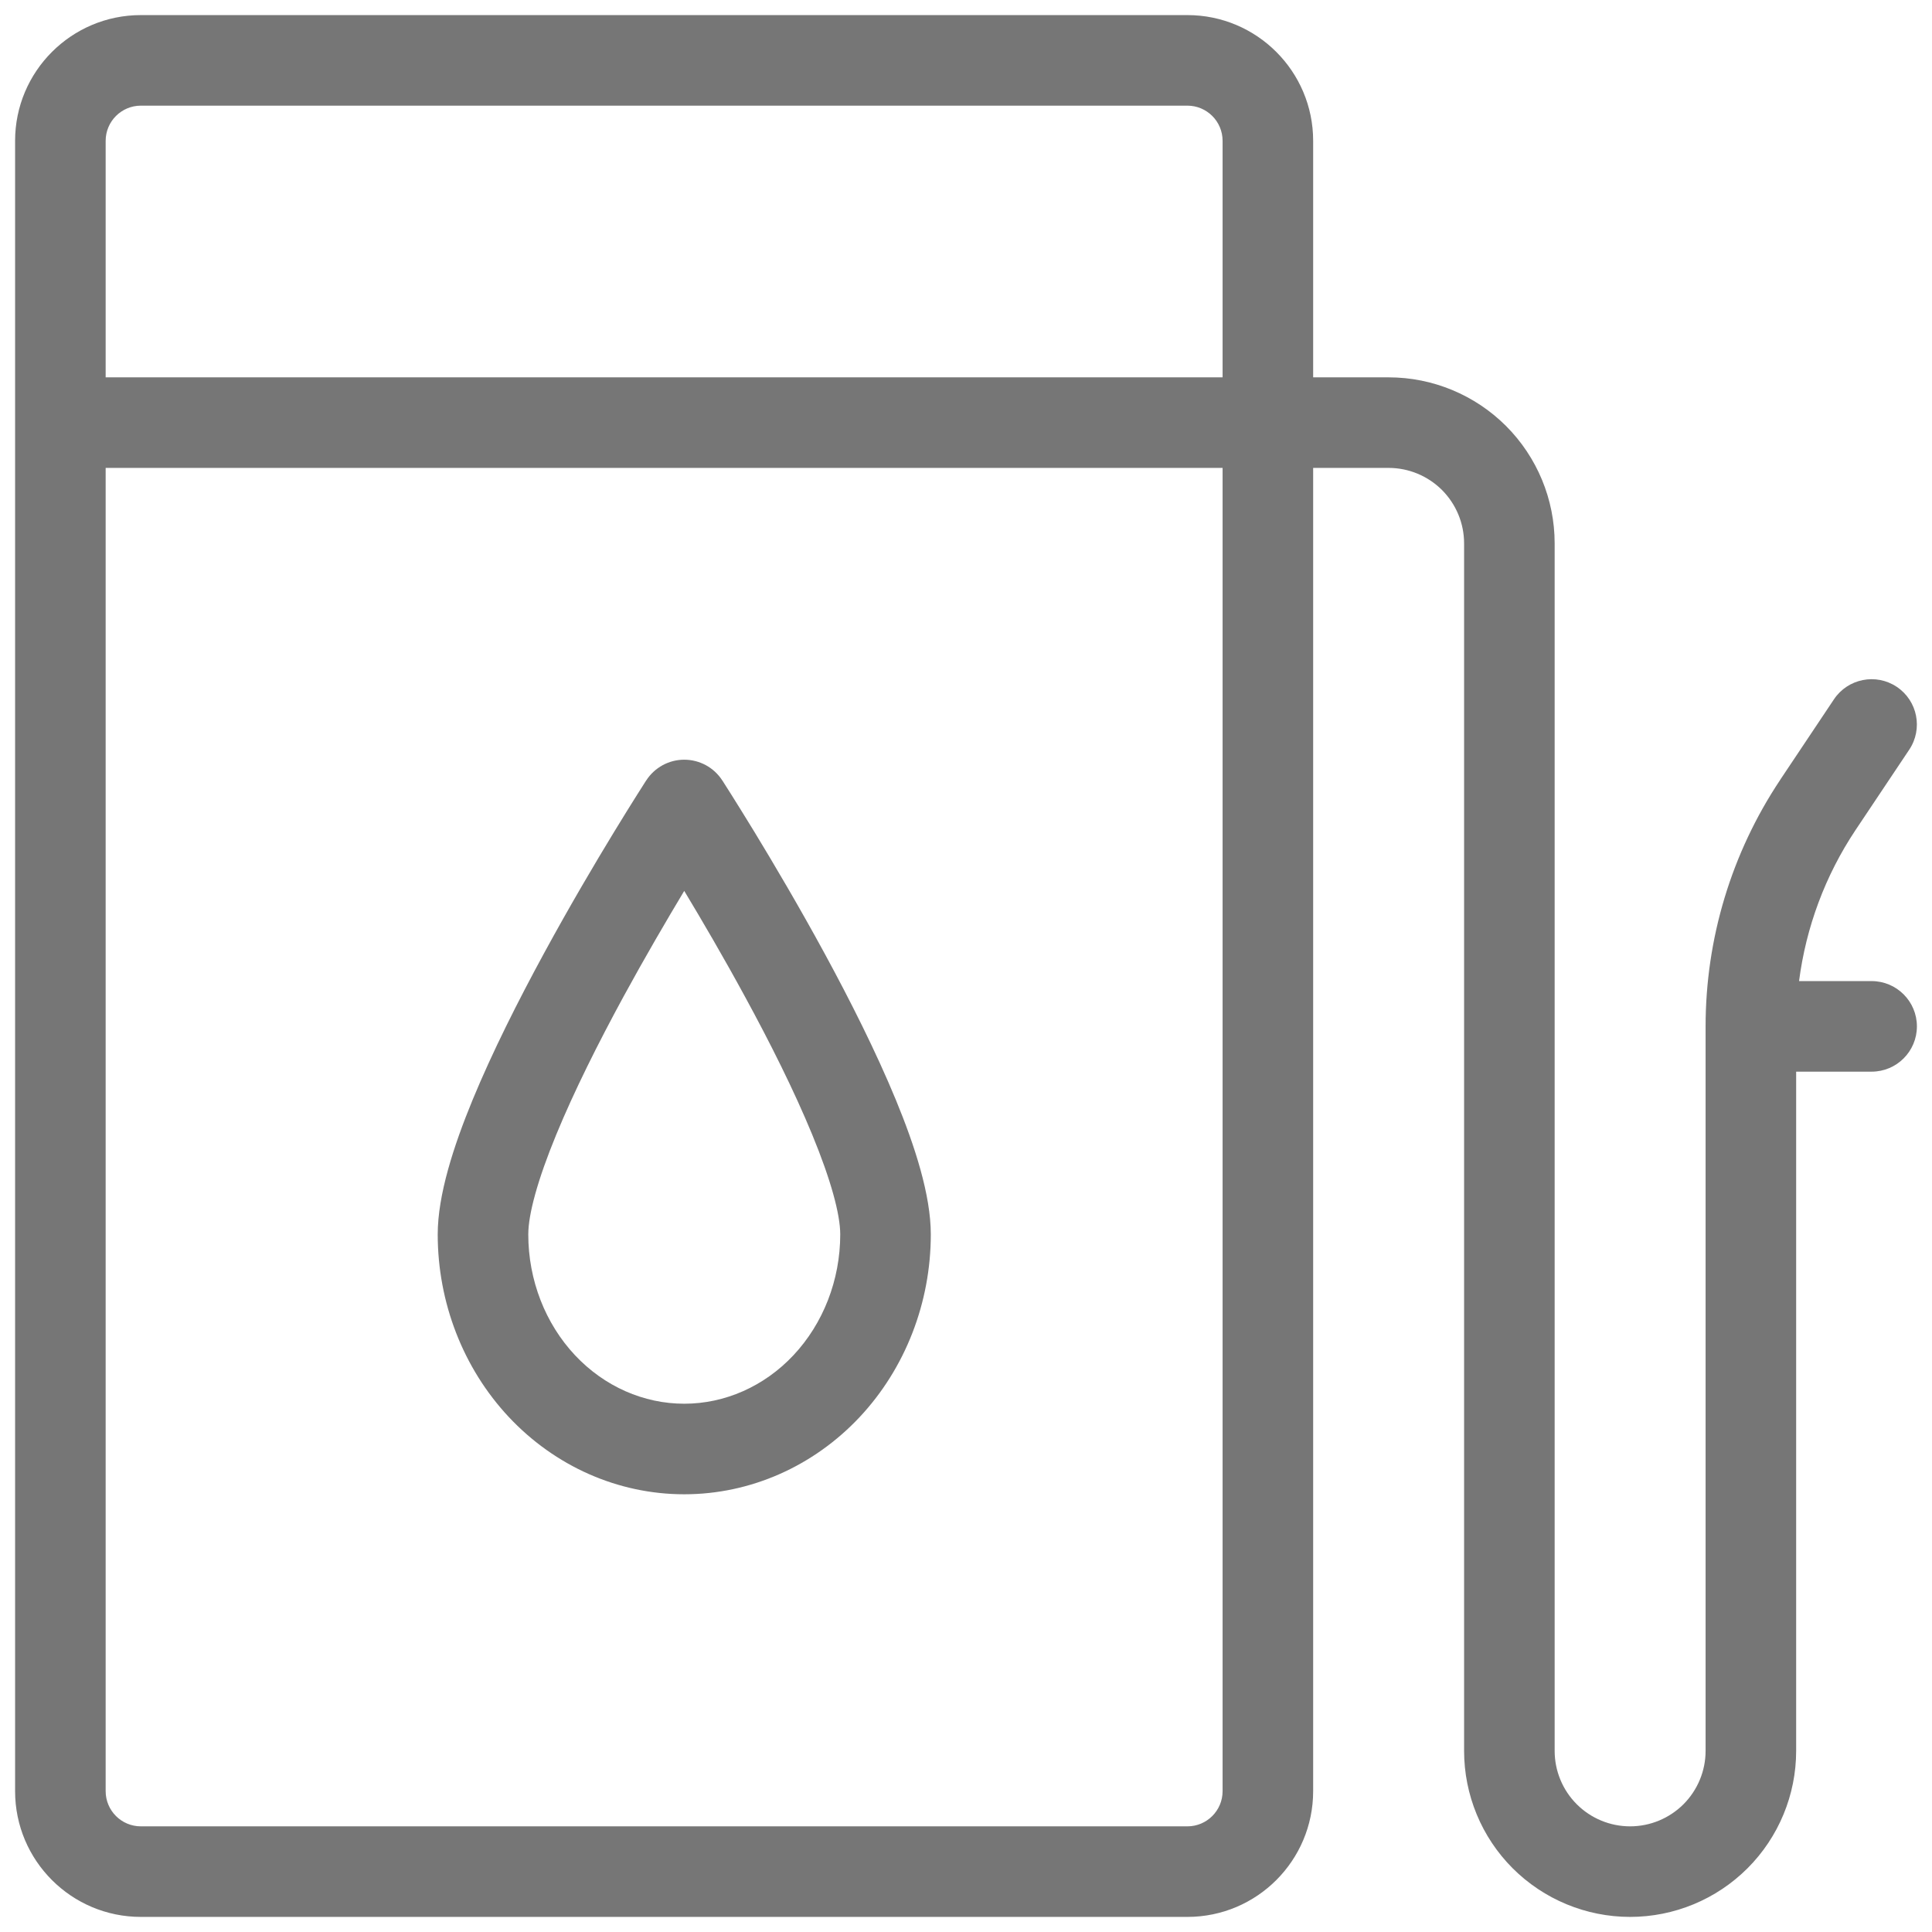 <svg width="32" height="32" viewBox="0 0 32 32" fill="none" xmlns="http://www.w3.org/2000/svg">
<path fill-rule="evenodd" clip-rule="evenodd" d="M1.75 2.333C1.75 2.011 2.011 1.75 2.333 1.75H19.667C19.989 1.75 20.25 2.011 20.25 2.333V6.25H1.75V2.333ZM21.75 2.333V6.25H23C23.729 6.25 24.428 6.54 24.944 7.055C25.46 7.571 25.75 8.271 25.75 9V29C25.75 29.331 25.881 29.649 26.116 29.884C26.35 30.118 26.668 30.25 27 30.25C27.331 30.25 27.649 30.118 27.884 29.884C28.118 29.649 28.25 29.331 28.25 29V17V17C28.25 15.547 28.679 14.127 29.485 12.918L29.485 12.917L30.376 11.583C30.606 11.239 31.072 11.146 31.416 11.376C31.761 11.606 31.853 12.072 31.623 12.417L30.733 13.749C30.231 14.502 29.913 15.359 29.798 16.25H31C31.414 16.25 31.75 16.586 31.75 17C31.75 17.414 31.414 17.75 31 17.75H29.75V29C29.75 29.729 29.46 30.429 28.944 30.945C28.428 31.46 27.729 31.75 27 31.75C26.27 31.75 25.571 31.46 25.055 30.945C24.539 30.429 24.25 29.729 24.25 29V9C24.25 8.668 24.118 8.351 23.884 8.116C23.649 7.882 23.331 7.75 23 7.75H21.75V29.667C21.75 30.817 20.817 31.75 19.667 31.75H2.333C1.183 31.75 0.25 30.817 0.25 29.667V2.333C0.25 1.183 1.183 0.25 2.333 0.25H19.667C20.817 0.25 21.75 1.183 21.75 2.333ZM1.75 7.75H20.25V29.667C20.25 29.989 19.989 30.25 19.667 30.25H2.333C2.011 30.25 1.75 29.989 1.75 29.667V7.75ZM11.333 13.333L11.963 12.926C11.825 12.712 11.588 12.583 11.333 12.583C11.079 12.583 10.842 12.712 10.704 12.926L11.333 13.333ZM11.333 13.333C11.963 12.926 11.963 12.926 11.963 12.926L11.963 12.926L11.964 12.927L11.966 12.93L11.974 12.942L12.003 12.988C12.028 13.027 12.065 13.085 12.111 13.158C12.204 13.306 12.336 13.518 12.495 13.778C12.811 14.298 13.235 15.014 13.659 15.794C14.082 16.572 14.512 17.426 14.839 18.219C15.154 18.984 15.417 19.794 15.417 20.445C15.417 21.571 14.998 22.661 14.238 23.472C13.476 24.284 12.432 24.75 11.333 24.75C10.234 24.75 9.191 24.284 8.429 23.472C7.669 22.661 7.25 21.571 7.25 20.445C7.25 19.794 7.512 18.984 7.827 18.219C8.154 17.426 8.585 16.572 9.008 15.794C9.432 15.014 9.855 14.298 10.172 13.778C10.33 13.518 10.463 13.306 10.556 13.158C10.602 13.085 10.639 13.027 10.664 12.988L10.693 12.942L10.701 12.93L10.703 12.927L10.704 12.926L10.704 12.926C10.704 12.926 10.704 12.926 11.333 13.333ZM10.325 16.511C10.684 15.852 11.043 15.239 11.333 14.756C11.624 15.239 11.983 15.852 12.341 16.511C12.752 17.265 13.154 18.067 13.452 18.791C13.762 19.543 13.917 20.113 13.917 20.445C13.917 21.204 13.633 21.923 13.143 22.446C12.654 22.967 12.002 23.25 11.333 23.25C10.664 23.25 10.012 22.967 9.523 22.446C9.033 21.923 8.75 21.204 8.75 20.445C8.75 20.113 8.904 19.543 9.214 18.791C9.512 18.067 9.915 17.265 10.325 16.511Z" fill="#767676"/>
</svg>
